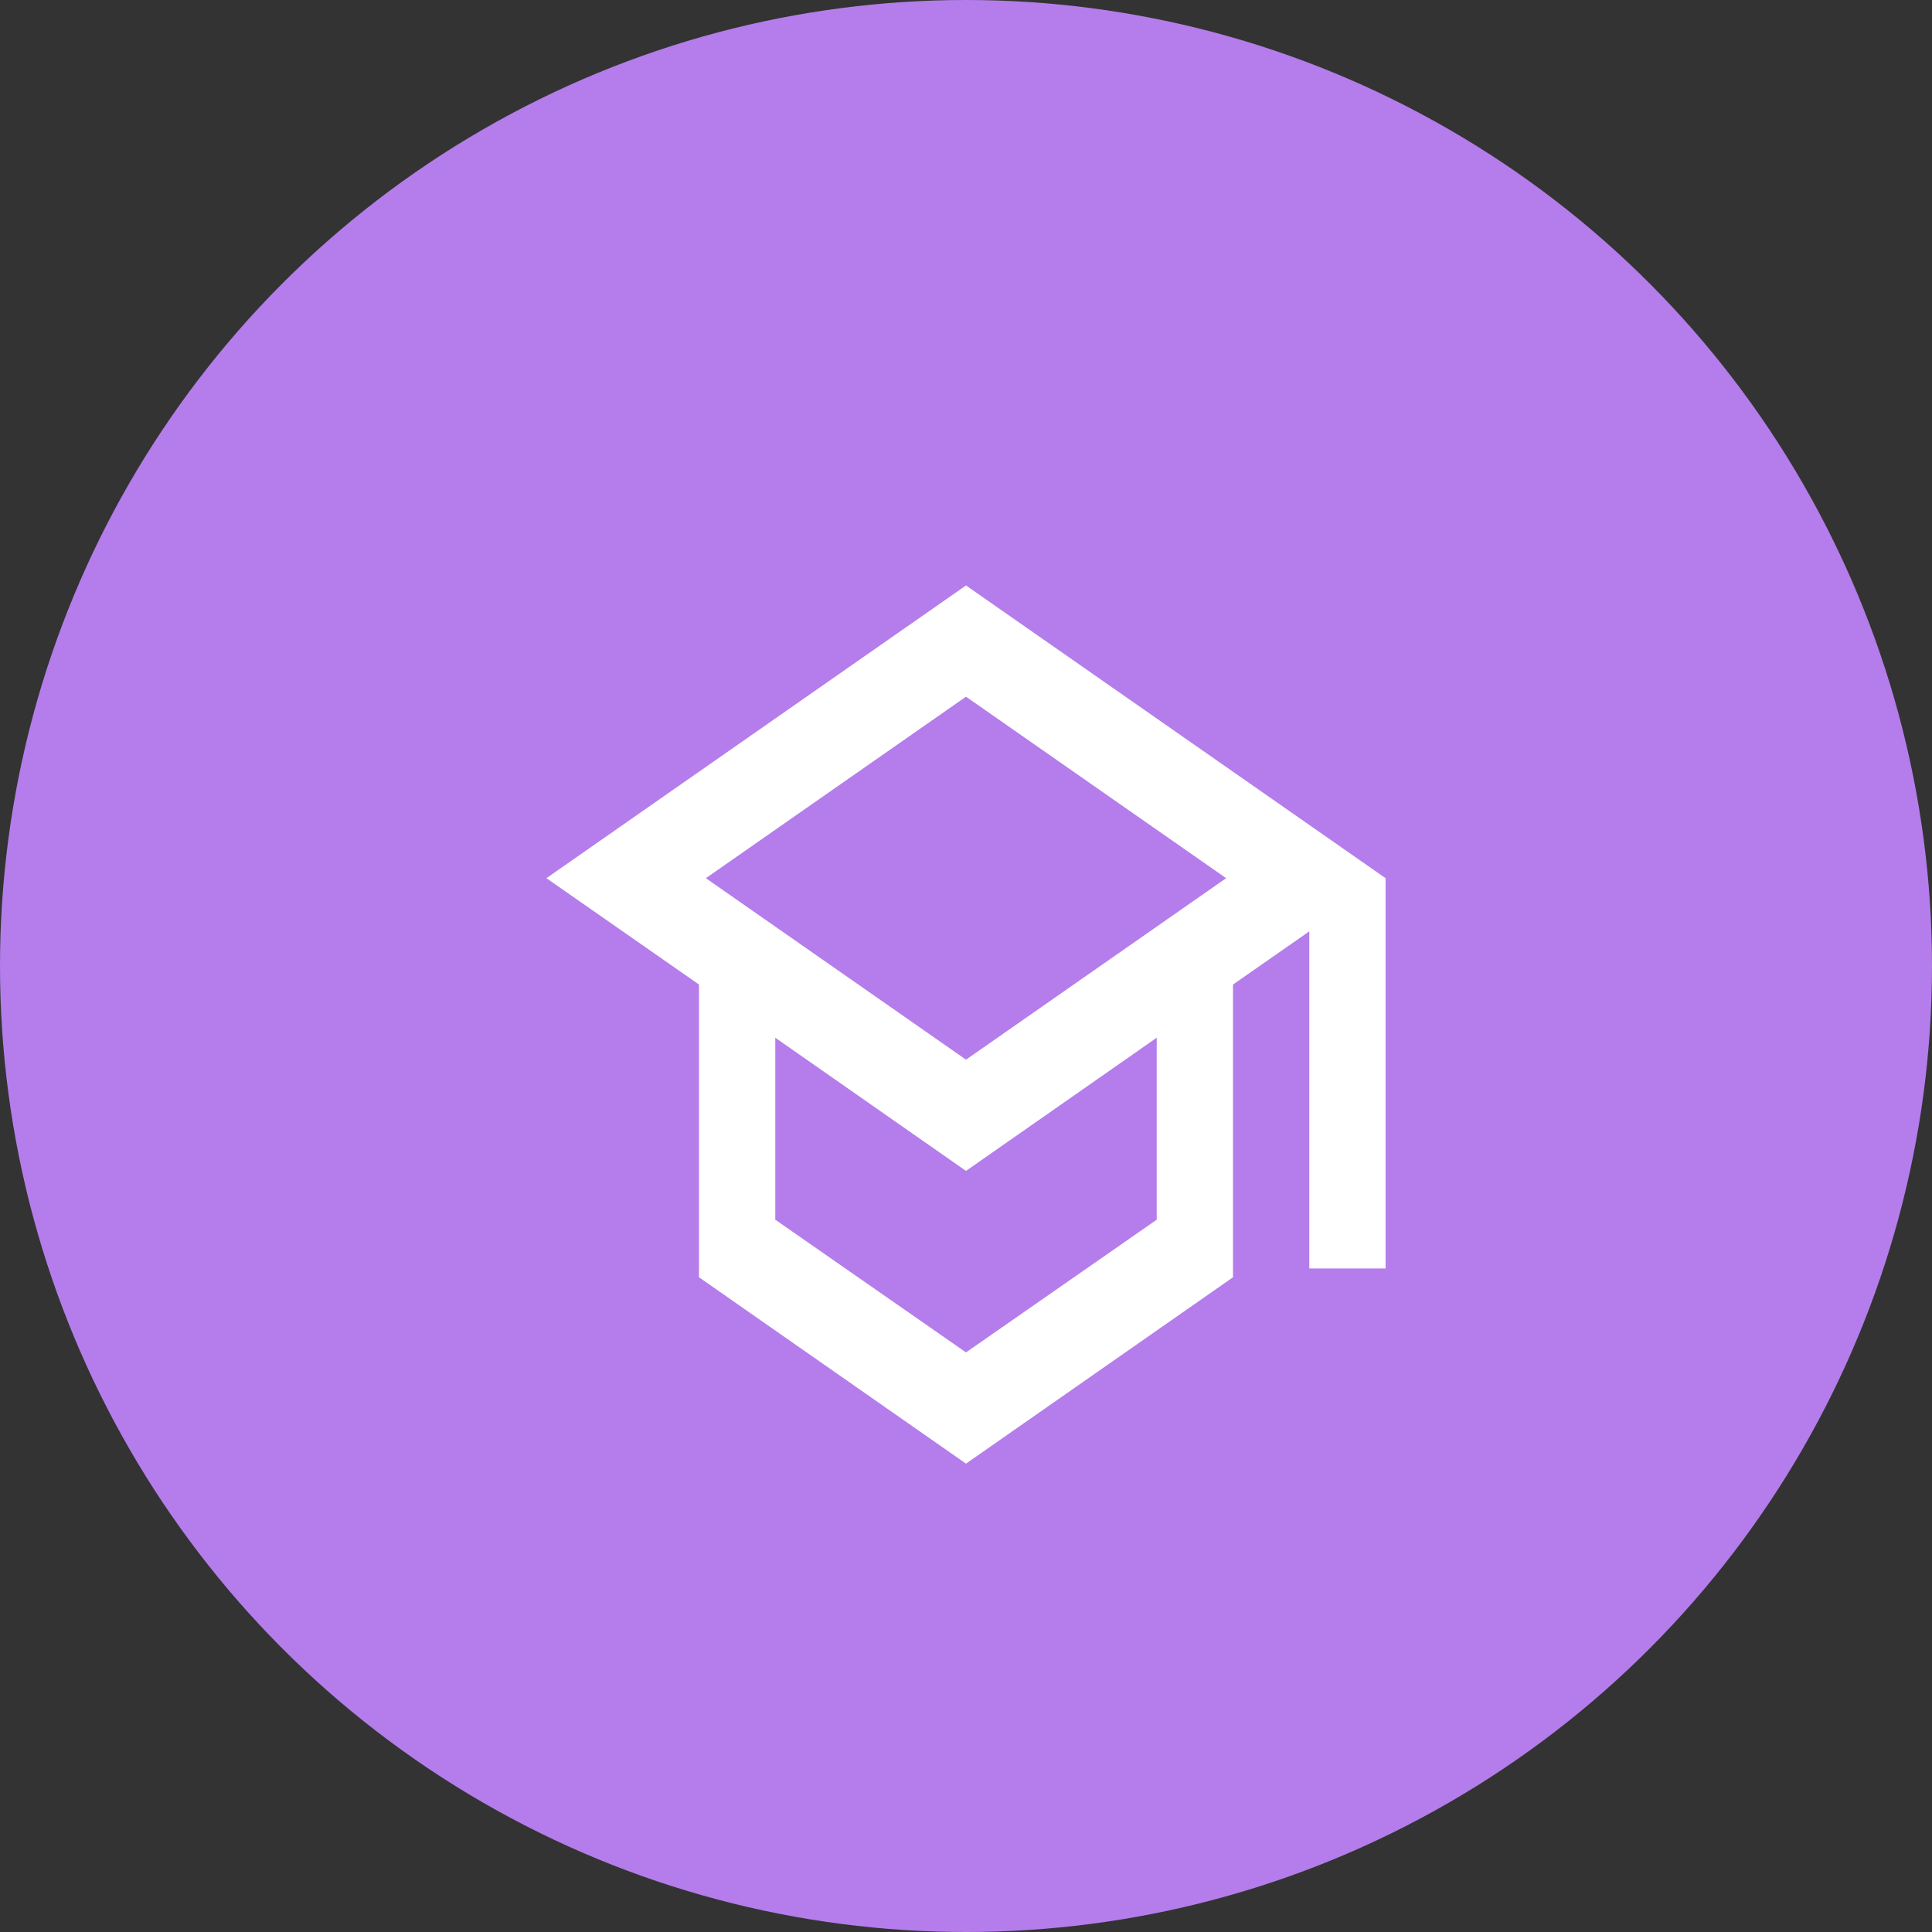 <svg width="99" height="99" viewBox="0 0 99 99" fill="none" xmlns="http://www.w3.org/2000/svg">
<rect x="0" y="0" width="99" height="99" fill="#333333" stroke="none"/>
<circle cx="49.5" cy="49.5" r="49.5" fill="#B47DEB"/>
<path d="M49.5 30L28 45L35.818 50.45V65.45L49.5 75L63.182 65.45V50.45L67.091 47.725V65H71V45L49.5 30ZM62.83 45L49.5 54.3L36.17 45L49.5 35.7L62.83 45ZM59.273 62.5L49.5 69.3L39.727 62.5V53.175L49.5 60L59.273 53.175V62.5Z" fill="white"/>
</svg>
